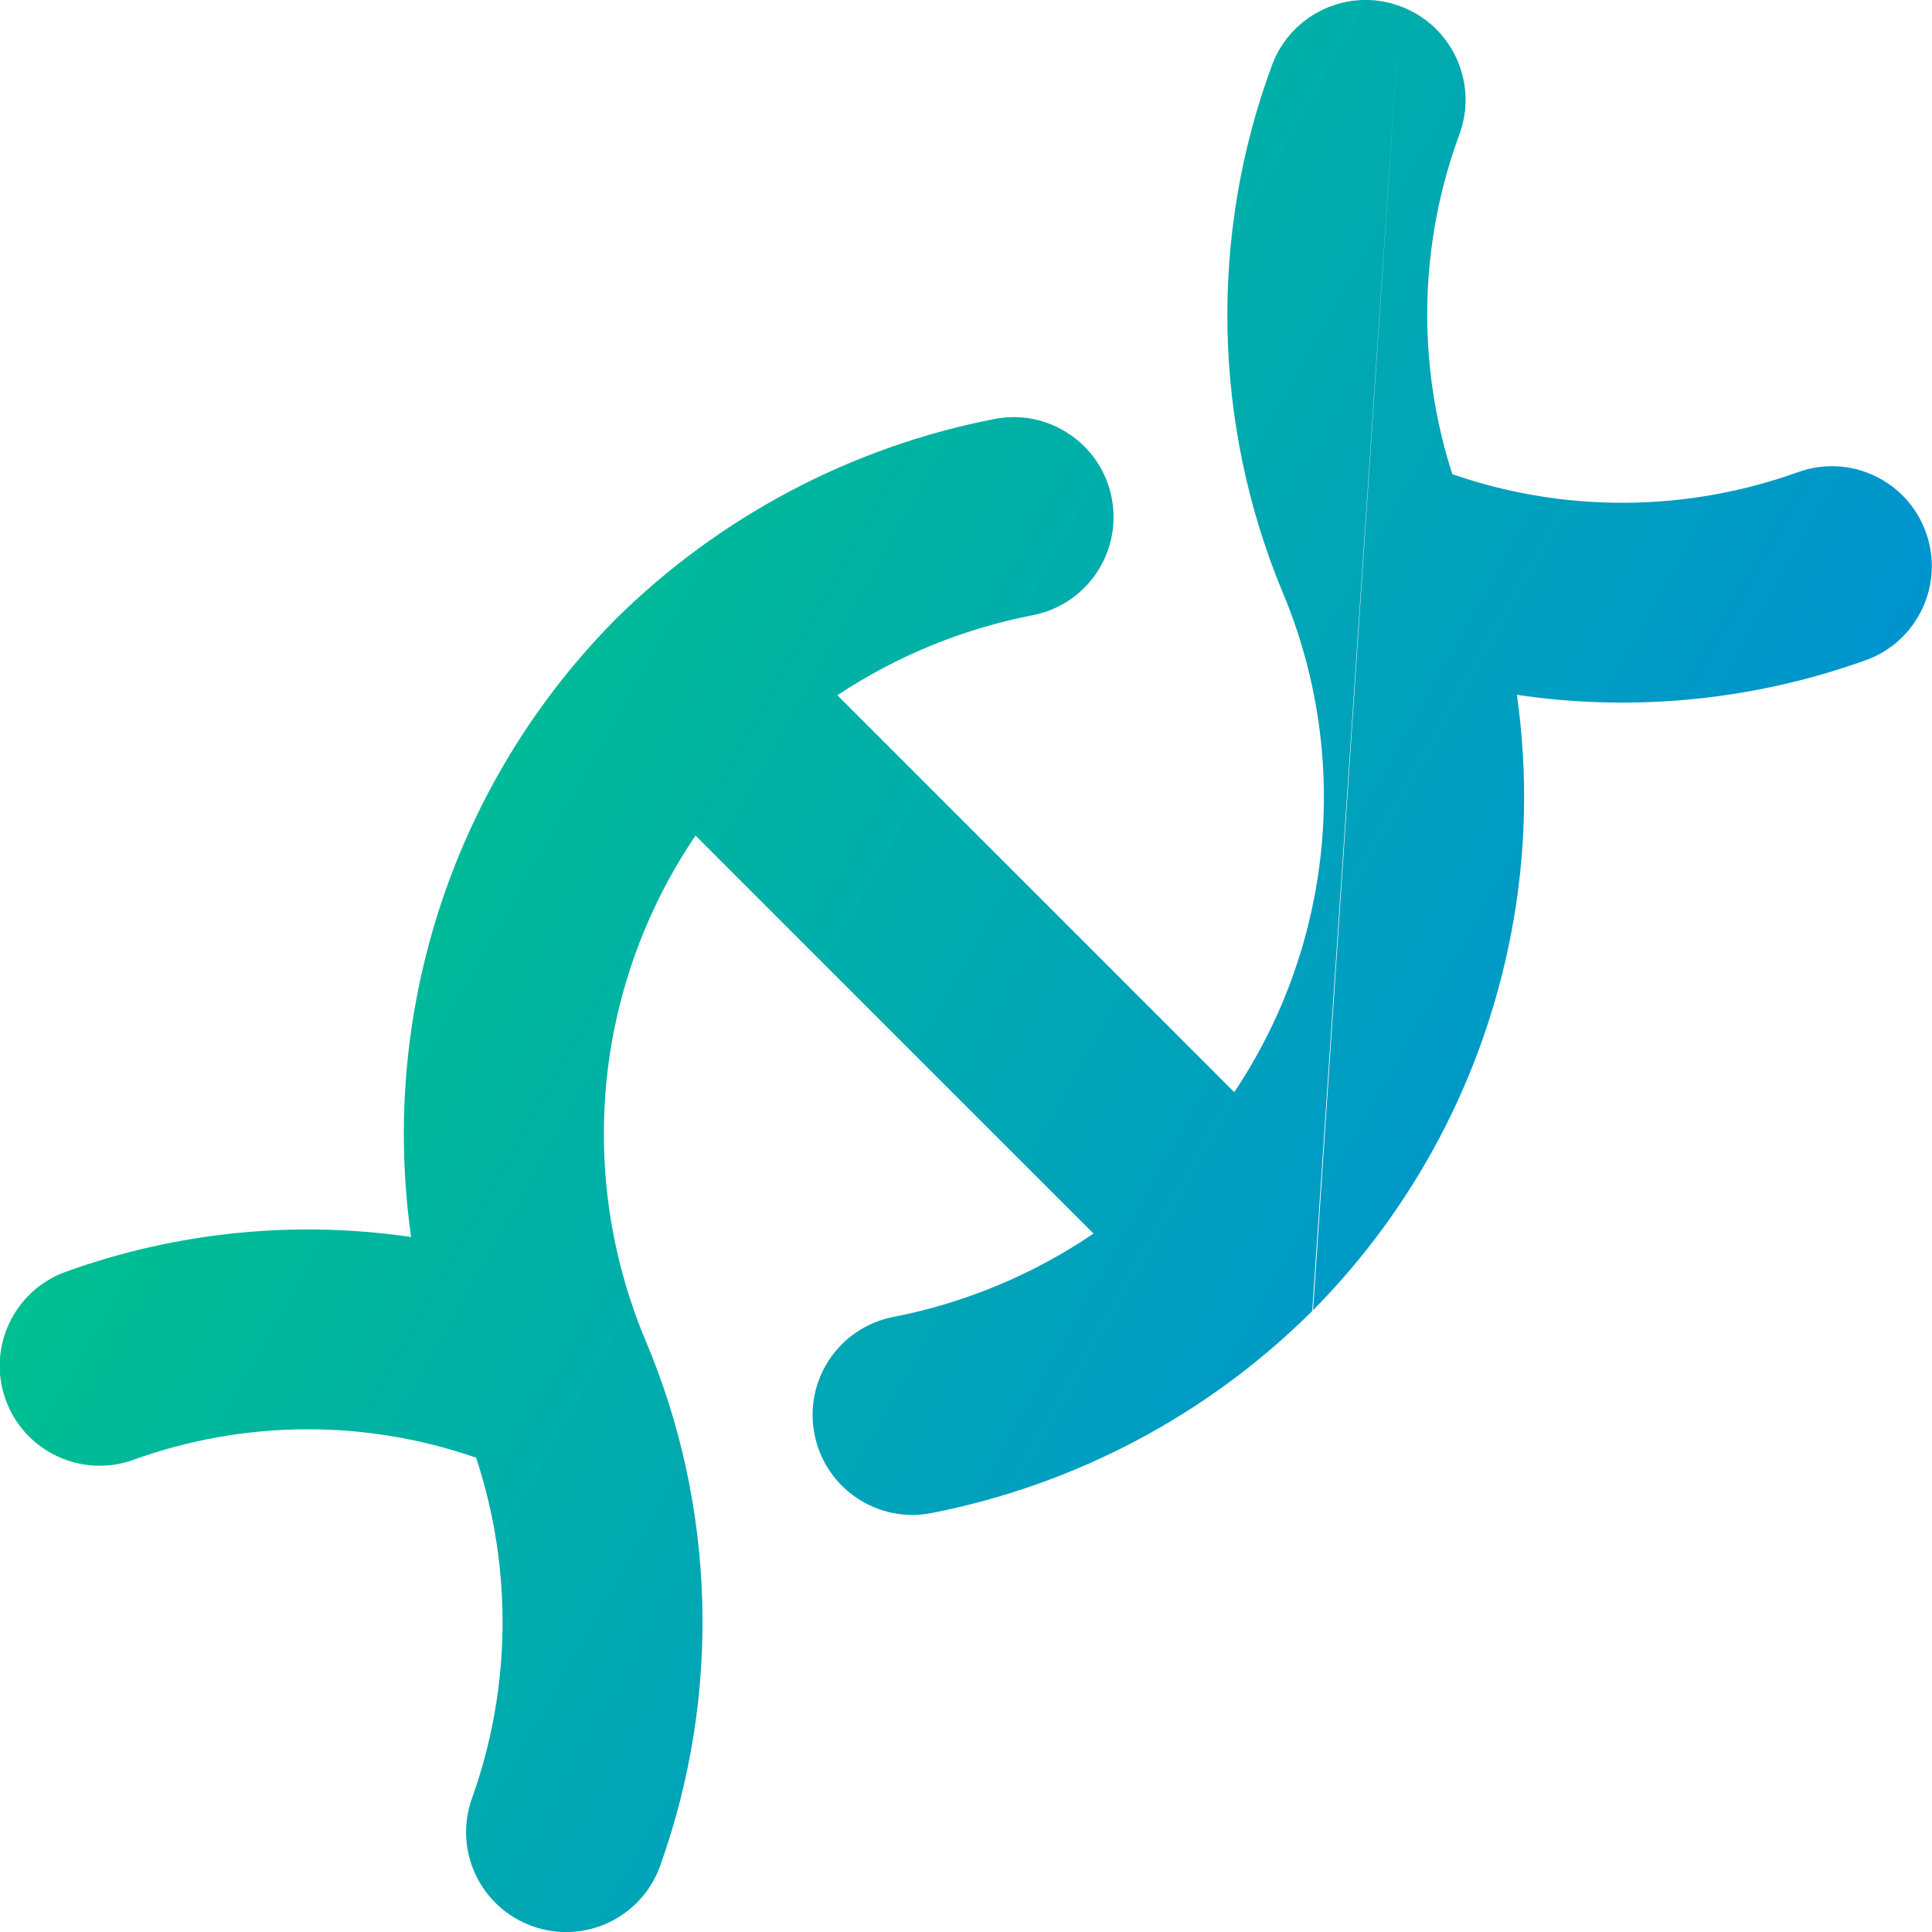 <svg xmlns="http://www.w3.org/2000/svg" fill="none" viewBox="0 0 14 14" id="Dna--Streamline-Core-Gradient">
  <desc>
    Dna Streamline Icon: https://streamlinehq.com
  </desc>
  <g id="Free Gradient/Nature Ecology/dna--science-biology-experiment-lab-science">
    <path id="Union" fill="url(#paint0_linear_14402_10890)" fill-rule="evenodd" d="M10.147.045c.375.139.567.555.428.93-.293.794-.309 1.661-.051 2.461.81.281 1.694.277 2.506-.015.376-.135.791.06.926.437.135.376-.06.791-.436.926-.816.293-1.684.376-2.528.251.082.577.068 1.168-.045 1.746-.199 1.026-.697 1.97-1.432 2.713m-.006.006c-.002.002-.003.003-.005.005-.753.748-1.712 1.255-2.753 1.459-.393.077-.773-.179-.849-.572-.077-.393.179-.773.572-.849.522-.102 1.014-.308 1.45-.604L5.04 6.055c-.291.429-.494.915-.594 1.429-.144.746-.065 1.517.227 2.218.516 1.213.555 2.576.111 3.818-.135.377-.549.573-.926.438-.377-.135-.573-.549-.438-.926.286-.799.295-1.668.03-2.469-.802-.279-1.678-.275-2.482.015-.376.136-.791-.059-.927-.435-.136-.376.059-.791.435-.927.807-.291 1.667-.375 2.503-.252-.082-.58-.069-1.173.044-1.755.199-1.027.697-1.972 1.432-2.716l.006-.006 0.0 0c.752-.744 1.708-1.249 2.746-1.451.393-.076.773.18.849.573.076.393-.18.773-.573.849-.508.099-.988.297-1.415.58l2.876 2.876c.284-.424.481-.901.579-1.407.145-.746.065-1.518-.23-2.219l-.001-.002C8.789 3.07 8.761 1.708 9.217.473c.139-.375.555-.567.93-.428" clip-rule="evenodd"></path>
  </g>
  <defs>
    <linearGradient id="paint0_linear_14402_10890" x1=".538" x2="16.494" y1="1.131" y2="10.125" gradientUnits="userSpaceOnUse">
      <stop stop-color="#00d078"></stop>
      <stop offset="1" stop-color="#007df0"></stop>
    </linearGradient>
  </defs>
</svg>